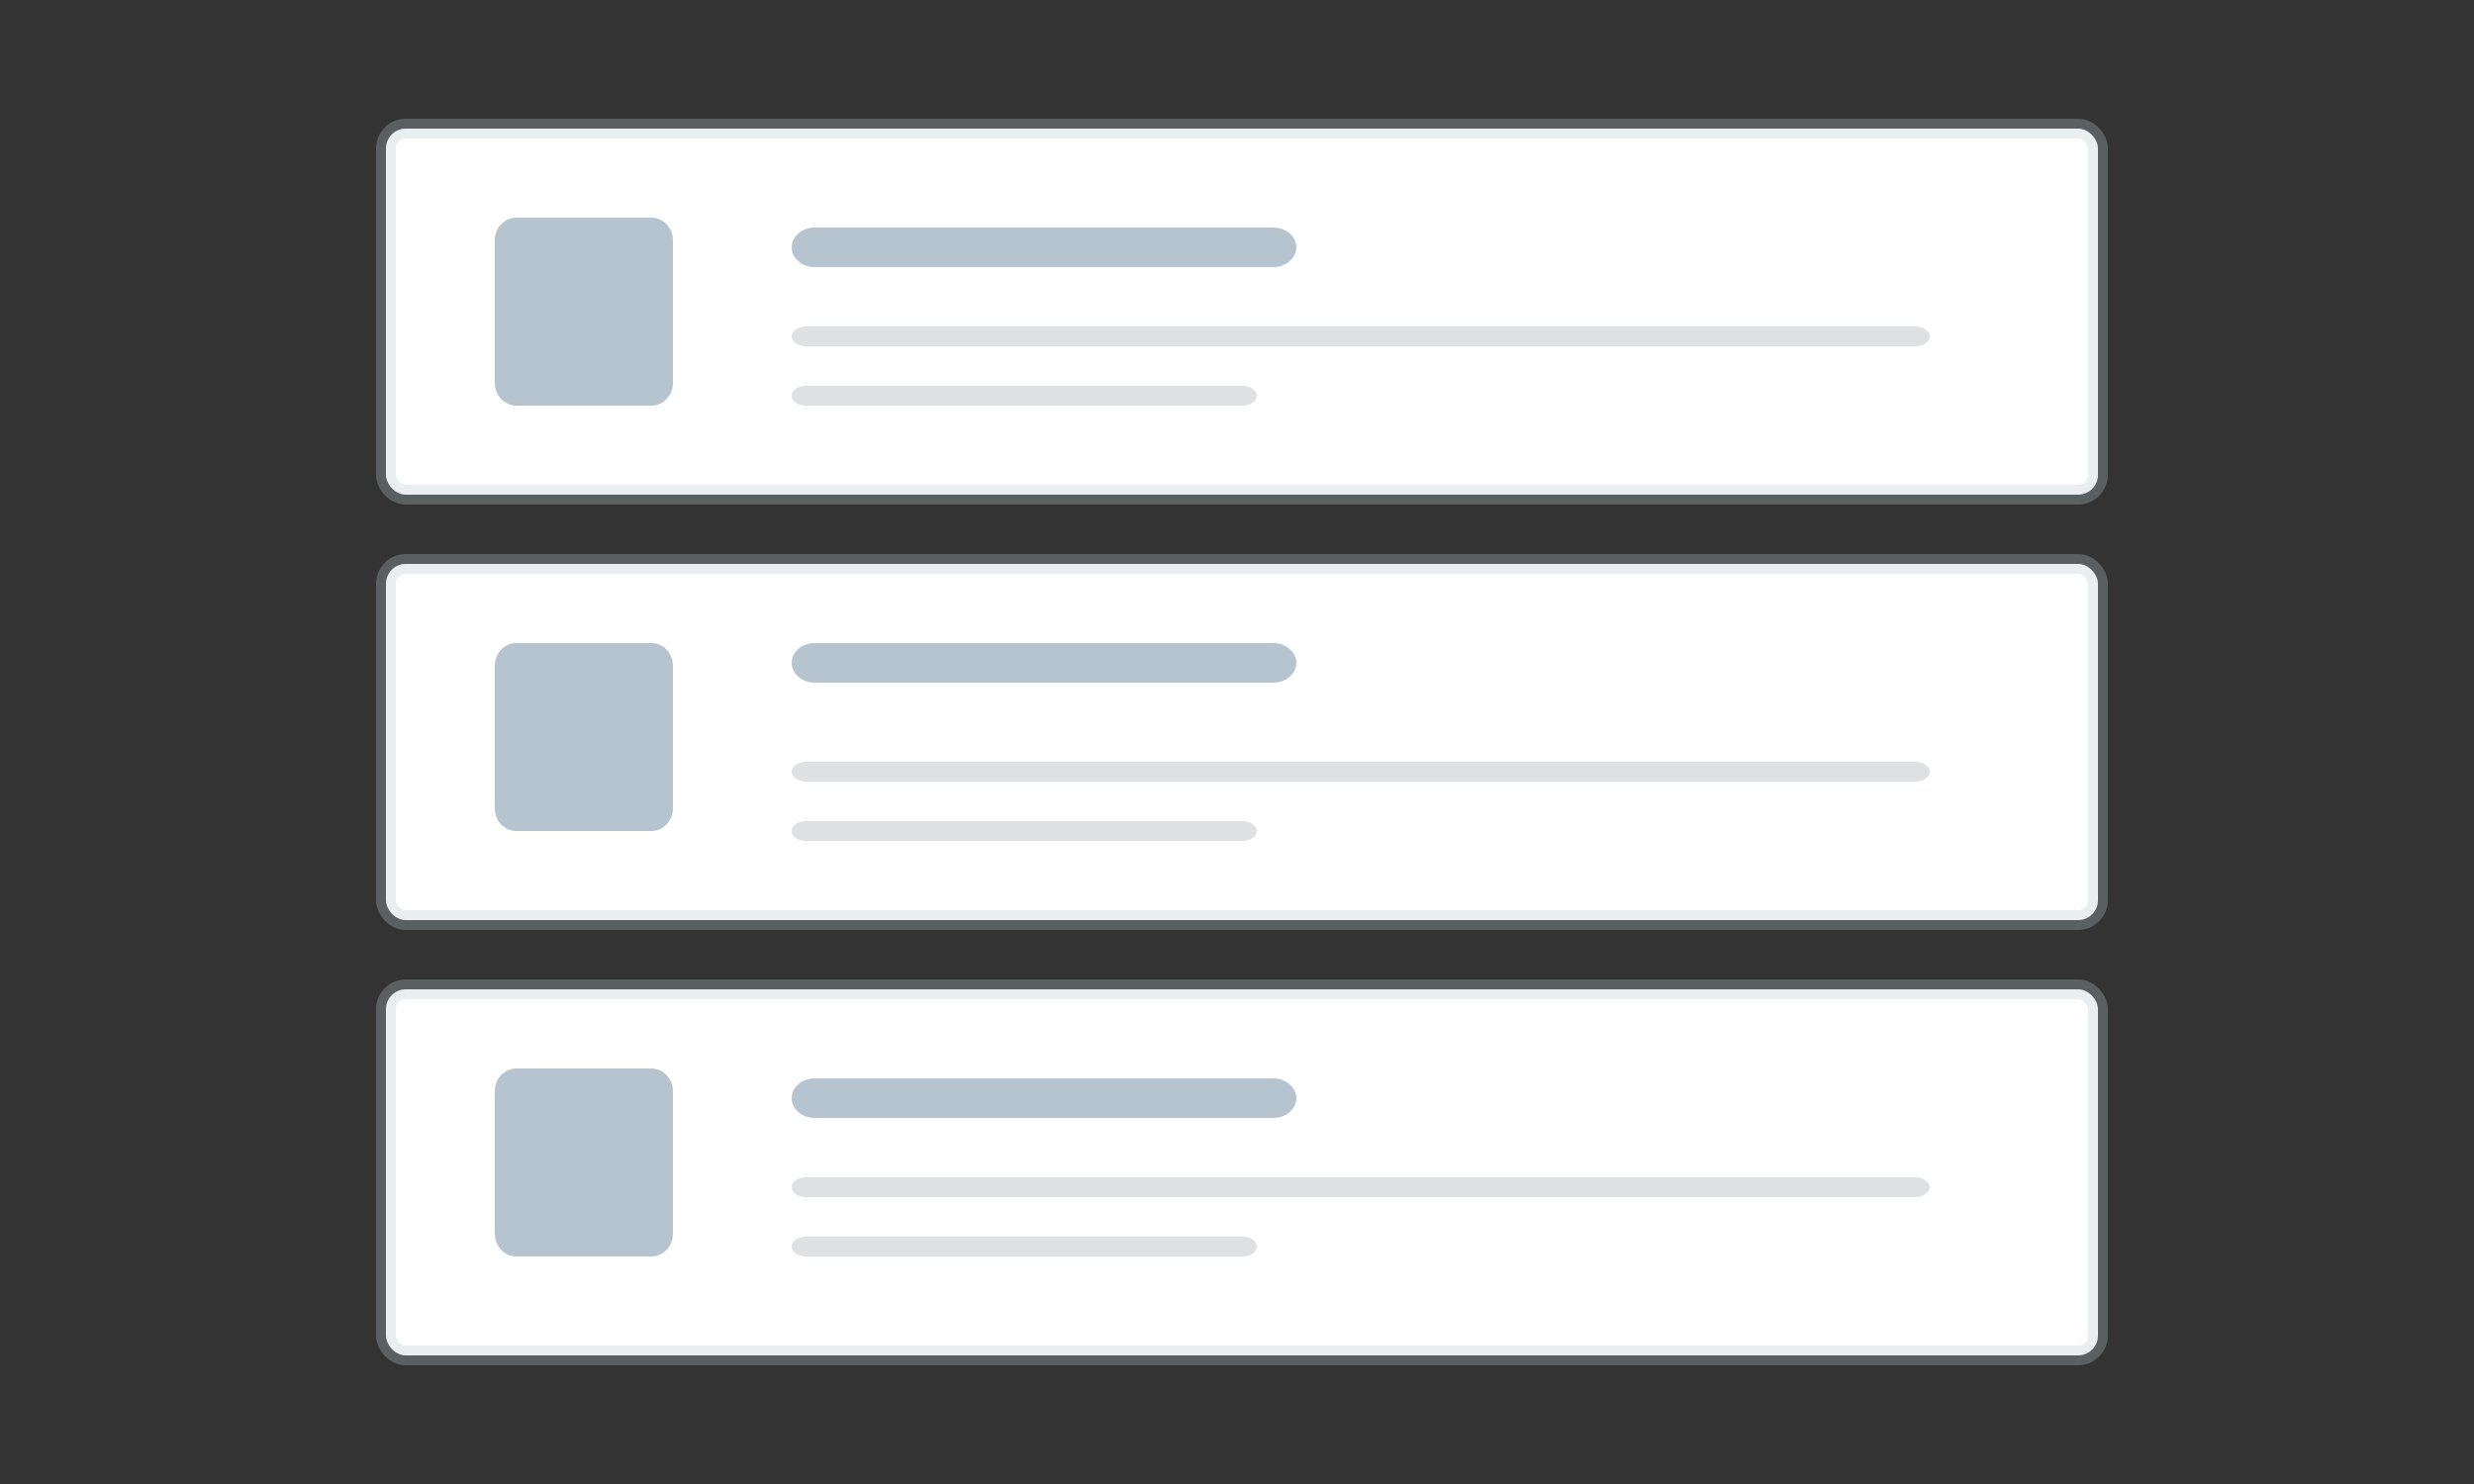 <svg width="250px" height="150px" viewBox="0 0 250 150" version="1.1" xmlns="http://www.w3.org/2000/svg" xmlns:xlink="http://www.w3.org/1999/xlink">
    <rect x="0" y="0" width="250" height="150" fill="#333333" stroke="none"/>
    <title>Frame 1 Copy 5</title>
    <defs>
        <rect id="path-1" x="0" y="0" width="173" height="37" rx="2"></rect>
        <rect id="path-3" x="0" y="0" width="173" height="36" rx="2"></rect>
        <rect id="path-5" x="0" y="0" width="173" height="37" rx="2"></rect>
    </defs>
    <g id="Frame-1-Copy-5" stroke="none" stroke-width="1" fill="none" fill-rule="evenodd">
        <g id="Card/Background" transform="translate(39, 13)">
            <mask id="mask-2" fill="white">
                <use xlink:href="#path-1"></use>
            </mask>
            <use id="Background" stroke-opacity="0.3" stroke="#B5C4CF" stroke-width="2" fill="#FFFFFF" fill-rule="nonzero" xlink:href="#path-1"></use>
            <path d="M156,21 C156,21.563 155.321,22 154.553,22 L42.448,22 C41.632,22 41,21.531 41,21 C41,20.437 41.677,20 42.448,20 L154.508,20 C155.321,20 156,20.437 156,21" id="Fill-9" fill="#DEE0E1" mask="url(#mask-2)"></path>
            <path d="M92,12 C92,13.097 90.947,14 89.665,14 L43.334,14 C42.051,14 41,13.098 41,12 C41,10.902 42.051,10 43.334,10 L89.665,10 C90.947,10 92,10.902 92,12" id="Fill-11" fill="#B5C4CF" fill-rule="nonzero" mask="url(#mask-2)"></path>
            <path d="M88,27 C88,27.563 87.326,28 86.563,28 L42.437,28 C41.628,28 41,27.531 41,27 C41,26.437 41.673,26 42.437,26 L86.563,26 C87.326,26 88,26.437 88,27" id="Fill-13" fill="#DEE0E1" mask="url(#mask-2)"></path>
            <path d="M26.828,28 L13.174,28 C11.979,28 11,26.969 11,25.708 L11,11.292 C11,10.031 11.979,9 13.174,9 L26.828,9 C28.024,9 29,10.031 29,11.292 L29,25.708 C29,26.969 28.024,28 26.828,28" id="Fill-15" fill="#B5C4CF" fill-rule="nonzero" mask="url(#mask-2)"></path>
        </g>
        <g id="Card/Background-Copy" transform="translate(39, 57)">
            <mask id="mask-4" fill="white">
                <use xlink:href="#path-3"></use>
            </mask>
            <use id="Background" stroke-opacity="0.3" stroke="#B5C4CF" stroke-width="2" fill="#FFFFFF" fill-rule="nonzero" xlink:href="#path-3"></use>
            <path d="M156,21 C156,21.563 155.321,22 154.553,22 L42.448,22 C41.632,22 41,21.531 41,21 C41,20.437 41.677,20 42.448,20 L154.508,20 C155.321,20 156,20.437 156,21" id="Fill-9" fill="#DEE0E1" mask="url(#mask-4)"></path>
            <path d="M92,10 C92,11.097 90.947,12 89.665,12 L43.334,12 C42.051,12 41,11.098 41,10 C41,8.902 42.051,8 43.334,8 L89.665,8 C90.947,8 92,8.902 92,10" id="Fill-11" fill="#B5C4CF" fill-rule="nonzero" mask="url(#mask-4)"></path>
            <path d="M88,27 C88,27.563 87.326,28 86.563,28 L42.437,28 C41.628,28 41,27.531 41,27 C41,26.437 41.673,26 42.437,26 L86.563,26 C87.326,26 88,26.437 88,27" id="Fill-13" fill="#DEE0E1" mask="url(#mask-4)"></path>
            <path d="M26.828,27 L13.174,27 C11.979,27 11,25.969 11,24.708 L11,10.292 C11,9.031 11.979,8 13.174,8 L26.828,8 C28.024,8 29,9.031 29,10.292 L29,24.708 C29,25.969 28.024,27 26.828,27" id="Fill-15" fill="#B5C4CF" fill-rule="nonzero" mask="url(#mask-4)"></path>
        </g>
        <g id="Card/Background-Copy-2" transform="translate(39, 100)">
            <mask id="mask-6" fill="white">
                <use xlink:href="#path-5"></use>
            </mask>
            <use id="Background" stroke-opacity="0.3" stroke="#B5C4CF" stroke-width="2" fill="#FFFFFF" fill-rule="nonzero" xlink:href="#path-5"></use>
            <path d="M156,20 C156,20.563 155.321,21 154.553,21 L42.448,21 C41.632,21 41,20.531 41,20 C41,19.437 41.677,19 42.448,19 L154.508,19 C155.321,19 156,19.437 156,20" id="Fill-9" fill="#DEE0E1" mask="url(#mask-6)"></path>
            <path d="M92,11 C92,12.097 90.947,13 89.665,13 L43.334,13 C42.051,13 41,12.098 41,11 C41,9.902 42.051,9 43.334,9 L89.665,9 C90.947,9 92,9.902 92,11" id="Fill-11" fill="#B5C4CF" fill-rule="nonzero" mask="url(#mask-6)"></path>
            <path d="M88,26 C88,26.563 87.326,27 86.563,27 L42.437,27 C41.628,27 41,26.531 41,26 C41,25.437 41.673,25 42.437,25 L86.563,25 C87.326,25 88,25.437 88,26" id="Fill-13" fill="#DEE0E1" mask="url(#mask-6)"></path>
            <path d="M26.828,27 L13.174,27 C11.979,27 11,25.969 11,24.708 L11,10.292 C11,9.031 11.979,8 13.174,8 L26.828,8 C28.024,8 29,9.031 29,10.292 L29,24.708 C29,25.969 28.024,27 26.828,27" id="Fill-15" fill="#B5C4CF" fill-rule="nonzero" mask="url(#mask-6)"></path>
        </g>
    </g>
</svg>